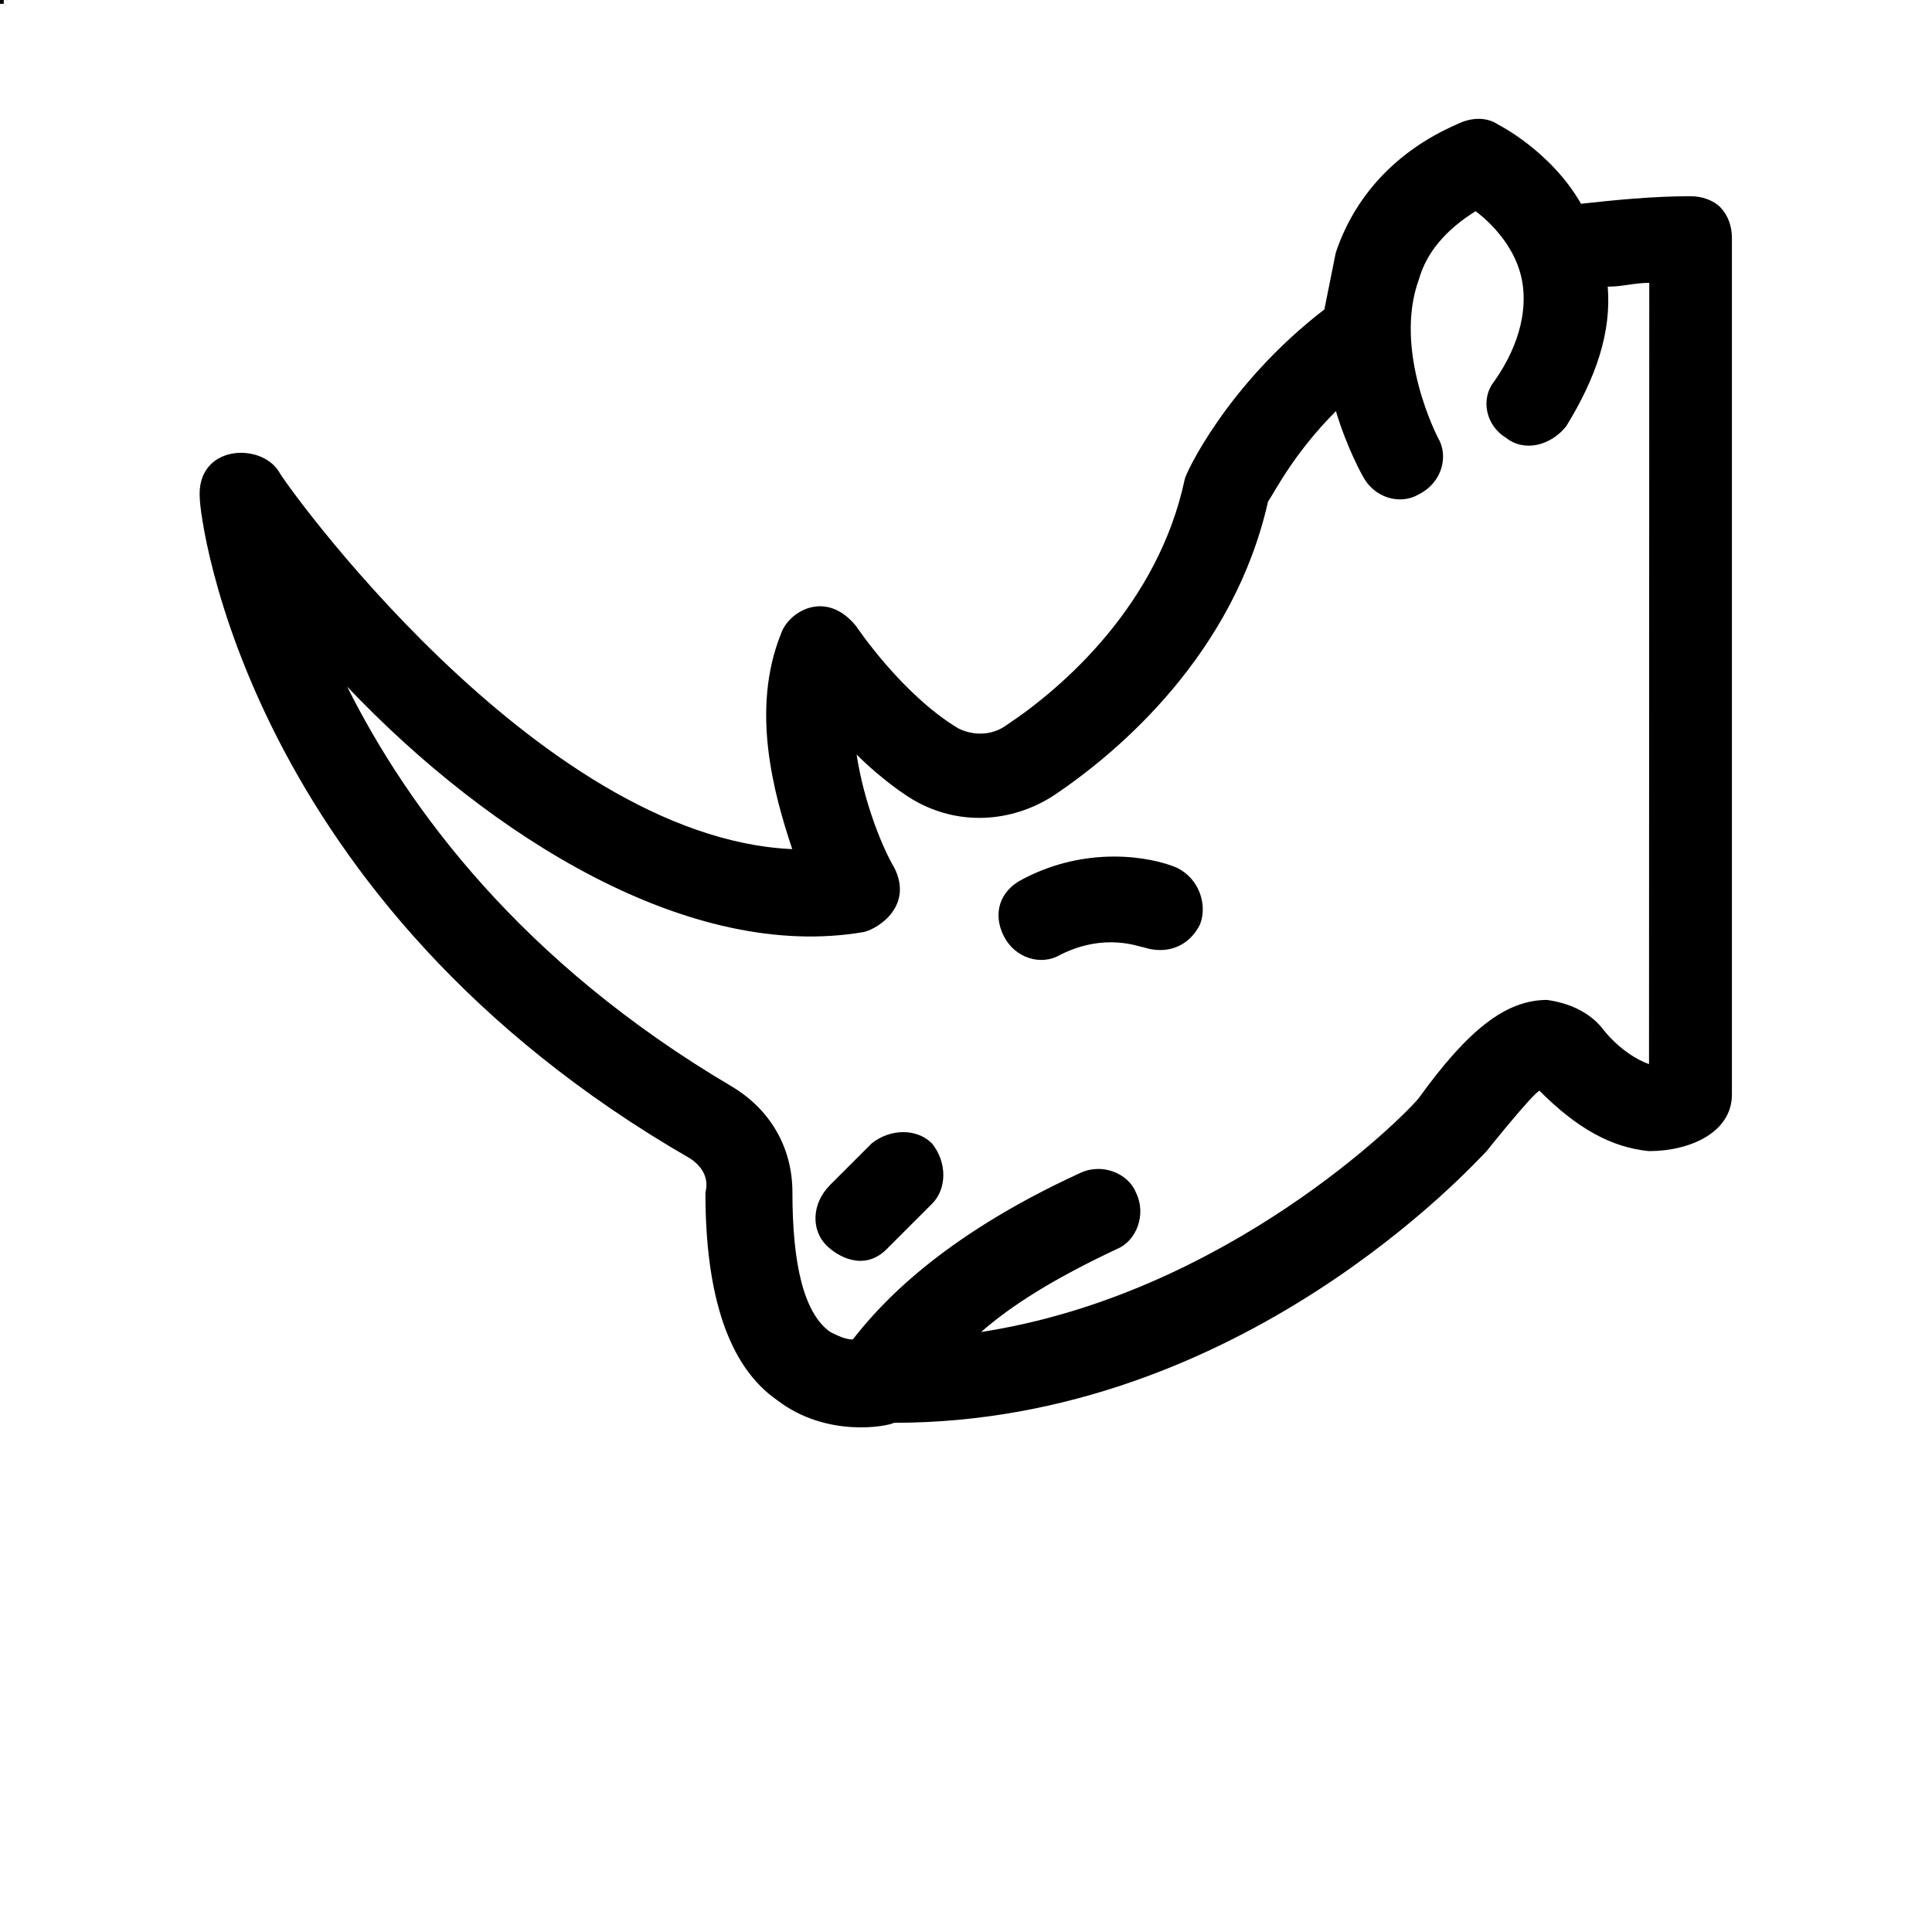 <!-- Generated by IcoMoon.io -->
<svg version="1.1" xmlns="http://www.w3.org/2000/svg" width="32" height="32" viewBox="0 0 32 32">
<title>Horn</title>
<path d="M0.188-0.063h-0.063c0 0 0 0.063 0 0.063-0.063 0-0.063-0.063-0.063-0.063 0-0.063 0-0.063 0.063-0.063 0 0 0 0 0 0h0.063c0-0.063-0.063-0.063-0.063-0.063-0.063 0-0.125 0.063-0.125 0.125 0 0 0.063 0.063 0.125 0.063 0 0 0.063 0 0.063-0.063zM0.063-0.125v0c0 0 0 0 0 0s0 0 0 0v0h-0.063v0.125h0.063v-0.063c0 0 0-0.063 0-0.063s0 0 0 0zM0.125-0.063c0-0.063 0-0.063-0.063-0.063s-0.063 0-0.063 0.063 0 0.063 0.063 0.063 0.063 0 0.063-0.063v0c-0.063 0.063-0.063 0.063-0.063 0.063s0-0.063 0-0.063h0.063zM0.125-0.063h-0.063c0-0.063 0-0.063 0-0.063s0 0 0.063 0.063zM0.125 0v0c0 0 0 0 0 0v-0.125c0 0 0 0-0.063 0 0 0-0.063 0-0.063 0.063h0.063c0-0.063 0-0.063 0-0.063s0 0 0 0c0 0.063 0 0.063 0 0.063v0c-0.063 0-0.063 0-0.063 0 0 0.063 0 0.063 0.063 0.063 0 0 0 0 0 0s0 0 0 0zM0.063-0.063c0 0 0 0.063 0 0.063s0 0 0-0.063c0 0 0 0 0 0v0c0 0 0 0 0 0zM0.063 0v0c0 0 0 0 0 0s0 0 0-0.063v-0.125h-0.063v0.188c0 0 0.063 0 0.063 0s0 0 0 0zM0.125 0v-0.125c-0.063 0-0.063 0-0.063 0s-0.063 0-0.063 0.063c0 0.063 0 0.063 0.063 0.063 0 0 0 0 0.063 0v0zM0.125-0.063c0 0-0.063 0.063-0.063 0.063s0-0.063 0-0.063c0 0 0-0.063 0-0.063s0.063 0.063 0.063 0.063zM0.125-0.063c0-0.063 0-0.063-0.063-0.063 0 0 0 0 0 0v-0.063h-0.063v0.188h0.063c0 0 0 0 0 0 0.063 0 0.063 0 0.063-0.063zM0.125-0.063c0 0 0 0.063-0.063 0.063 0 0 0-0.063 0-0.063s0-0.063 0-0.063c0.063 0 0.063 0.063 0.063 0.063zM0.125-0.125v0l-0.063 0.063v-0.063h-0.063l0.063 0.125c0 0 0 0-0.063 0 0 0 0 0 0 0v0.063c0 0 0 0 0.063 0 0 0 0 0 0-0.063zM0.063 0v-0.188h-0.063v0.188zM0.125-0.063v0c-0.063 0-0.063 0.063-0.063 0.063s0-0.063 0-0.063c0 0 0-0.063 0-0.063s0 0 0.063 0.063v0c0-0.063 0-0.063-0.063-0.063 0 0-0.063 0-0.063 0.063s0.063 0.063 0.063 0.063 0.063 0 0.063-0.063zM0.125-0.063c0-0.063 0-0.063-0.063-0.063 0 0-0.063 0-0.063 0.063s0.063 0.063 0.063 0.063 0.063 0 0.063-0.063zM0.125-0.063c0 0 0 0.063-0.063 0.063 0 0 0-0.063 0-0.063s0-0.063 0-0.063c0.063 0 0.063 0 0.063 0.063zM0.125 0v-0.063c0-0.063 0-0.063-0.063-0.063 0 0 0 0 0 0v0h-0.063v0.125h0.063v-0.063c0-0.063 0-0.063 0-0.063 0.063 0 0.063 0 0.063 0.063v0.063zM0.125-0.125v-0.063h-0.125v0.188h0.063v-0.063h0.063v-0.063h-0.063zM0.063 0v-0.125h-0.063v0.125zM0.063-0.125v-0.063h-0.063v0.063zM0.063-0.125v0 0 0c0 0 0-0.063 0-0.063s0 0.063 0 0.063v-0.063c0 0 0 0 0 0s-0.063 0-0.063 0.063v0 0 0 0 0.125h0.063v-0.125zM0.188 0v-0.125c0 0 0 0 0 0-0.063 0-0.063 0-0.063 0s0 0-0.063 0c0 0 0 0 0 0v0h-0.063v0.125h0.063v-0.063c0-0.063 0-0.063 0-0.063s0 0 0 0.063v0.063h0.063v-0.063c0-0.063 0-0.063 0-0.063 0.063 0 0.063 0 0.063 0.063v0.063zM0.125 0v-0.063c0-0.063 0-0.063-0.063-0.063 0 0 0 0 0 0v-0.063h-0.063v0.188h0.063v-0.063c0-0.063 0-0.063 0-0.063s0.063 0 0.063 0.063v0.063zM0.188 0v-0.188h-0.063v0.125l-0.063-0.125h-0.063v0.188h0.063v-0.125l0.063 0.125zM0.125 0v-0.063c0 0-0.063 0.063-0.063 0.063s0-0.063 0-0.063v-0.063h-0.063v0.063c0 0.063 0.063 0.063 0.063 0.063s0 0 0.063 0v0zM0.188-0.125c0-0.063-0.063-0.063-0.063-0.063h-0.125v0.188h0.063v-0.063h0.063c0 0 0.063 0 0.063-0.063zM0.125-0.125c0 0 0 0-0.063 0v0 0 0c0.063 0 0.063 0 0.063 0zM0.063 0v-0.125h-0.063v0.125c0 0 0 0 0 0s0 0 0 0v0.063c0 0 0 0 0 0 0.063 0 0.063 0 0.063-0.063zM0.063-0.125v-0.063h-0.063v0.063zM19.5 14.375v0c-0.438-0.188-1.5-0.375-2.563 0.188v0c-0.375 0.188-0.5 0.563-0.313 0.938v0c0.188 0.375 0.625 0.5 0.938 0.313v0c0.75-0.375 1.313-0.125 1.375-0.125 0.375 0.125 0.75 0 0.938-0.375v0c0.125-0.313 0-0.75-0.375-0.938zM14.438 18.938l-0.688 0.688c-0.313 0.313-0.313 0.75-0.063 1 0.188 0.188 0.625 0.438 1 0.063l0.75-0.75c0.25-0.25 0.25-0.688 0-1-0.25-0.25-0.688-0.25-1 0zM28.5 3.438c-0.125-0.125-0.313-0.188-0.5-0.188-0.625 0-1.25 0.063-1.813 0.125-0.5-0.875-1.375-1.313-1.375-1.313-0.188-0.125-0.438-0.125-0.688 0-1 0.438-1.688 1.188-2 2.125-0.063 0.313-0.125 0.625-0.188 0.938-1.625 1.25-2.313 2.75-2.313 2.813-0.438 2.063-2 3.438-2.938 4.063-0.25 0.188-0.563 0.188-0.813 0.063-0.938-0.563-1.688-1.688-1.688-1.688-0.5-0.625-1.125-0.25-1.25 0.125-0.5 1.25-0.125 2.625 0.188 3.563-4.25-0.188-8.5-6.188-8.5-6.25-0.313-0.5-1.375-0.438-1.313 0.438 0 0.313 0.75 6.688 8.125 10.938 0.188 0.125 0.313 0.313 0.25 0.563 0 1.688 0.375 2.875 1.188 3.438 0.813 0.625 1.813 0.438 1.938 0.375 5.75 0 9.625-4.313 9.813-4.5 0 0 0.75-0.938 0.875-1 0.625 0.625 1.188 0.938 1.813 1 0.688 0 1.375-0.313 1.375-0.938v-14.188c0-0.188-0.063-0.375-0.188-0.5zM27.313 17.625c-0.188-0.063-0.5-0.25-0.75-0.563-0.188-0.25-0.5-0.438-0.938-0.5-0.688 0-1.313 0.5-2.125 1.625-0.25 0.313-3.188 3.25-7.25 3.875 0.5-0.438 1.188-0.875 2.25-1.375 0.313-0.125 0.5-0.563 0.313-0.938-0.125-0.313-0.563-0.5-0.938-0.313-2.313 1.063-3.313 2.188-3.75 2.75-0.125 0-0.25-0.063-0.375-0.125-0.438-0.313-0.625-1.125-0.625-2.313 0-0.75-0.375-1.375-1-1.75-3.5-2.063-5.375-4.625-6.375-6.625 2.375 2.5 5.688 4.563 8.563 4.063 0.25-0.063 0.813-0.438 0.5-1.063-0.188-0.313-0.5-1.063-0.625-1.875 0.25 0.25 0.625 0.563 0.938 0.75 0.75 0.438 1.625 0.375 2.313-0.063 1.125-0.75 3-2.375 3.563-4.875 0.125-0.188 0.438-0.813 1.125-1.5 0.188 0.625 0.438 1.063 0.438 1.063 0.188 0.375 0.625 0.5 0.938 0.313 0.375-0.188 0.5-0.625 0.313-0.938 0 0-0.75-1.438-0.313-2.625 0.125-0.438 0.438-0.813 0.938-1.125 0.25 0.188 0.625 0.563 0.75 1.063s0 1.125-0.438 1.75c-0.25 0.313-0.125 0.75 0.188 0.938 0.313 0.25 0.75 0.125 1-0.188 0.5-0.813 0.75-1.563 0.688-2.313 0.25 0 0.438-0.063 0.688-0.063z"></path>
</svg>

